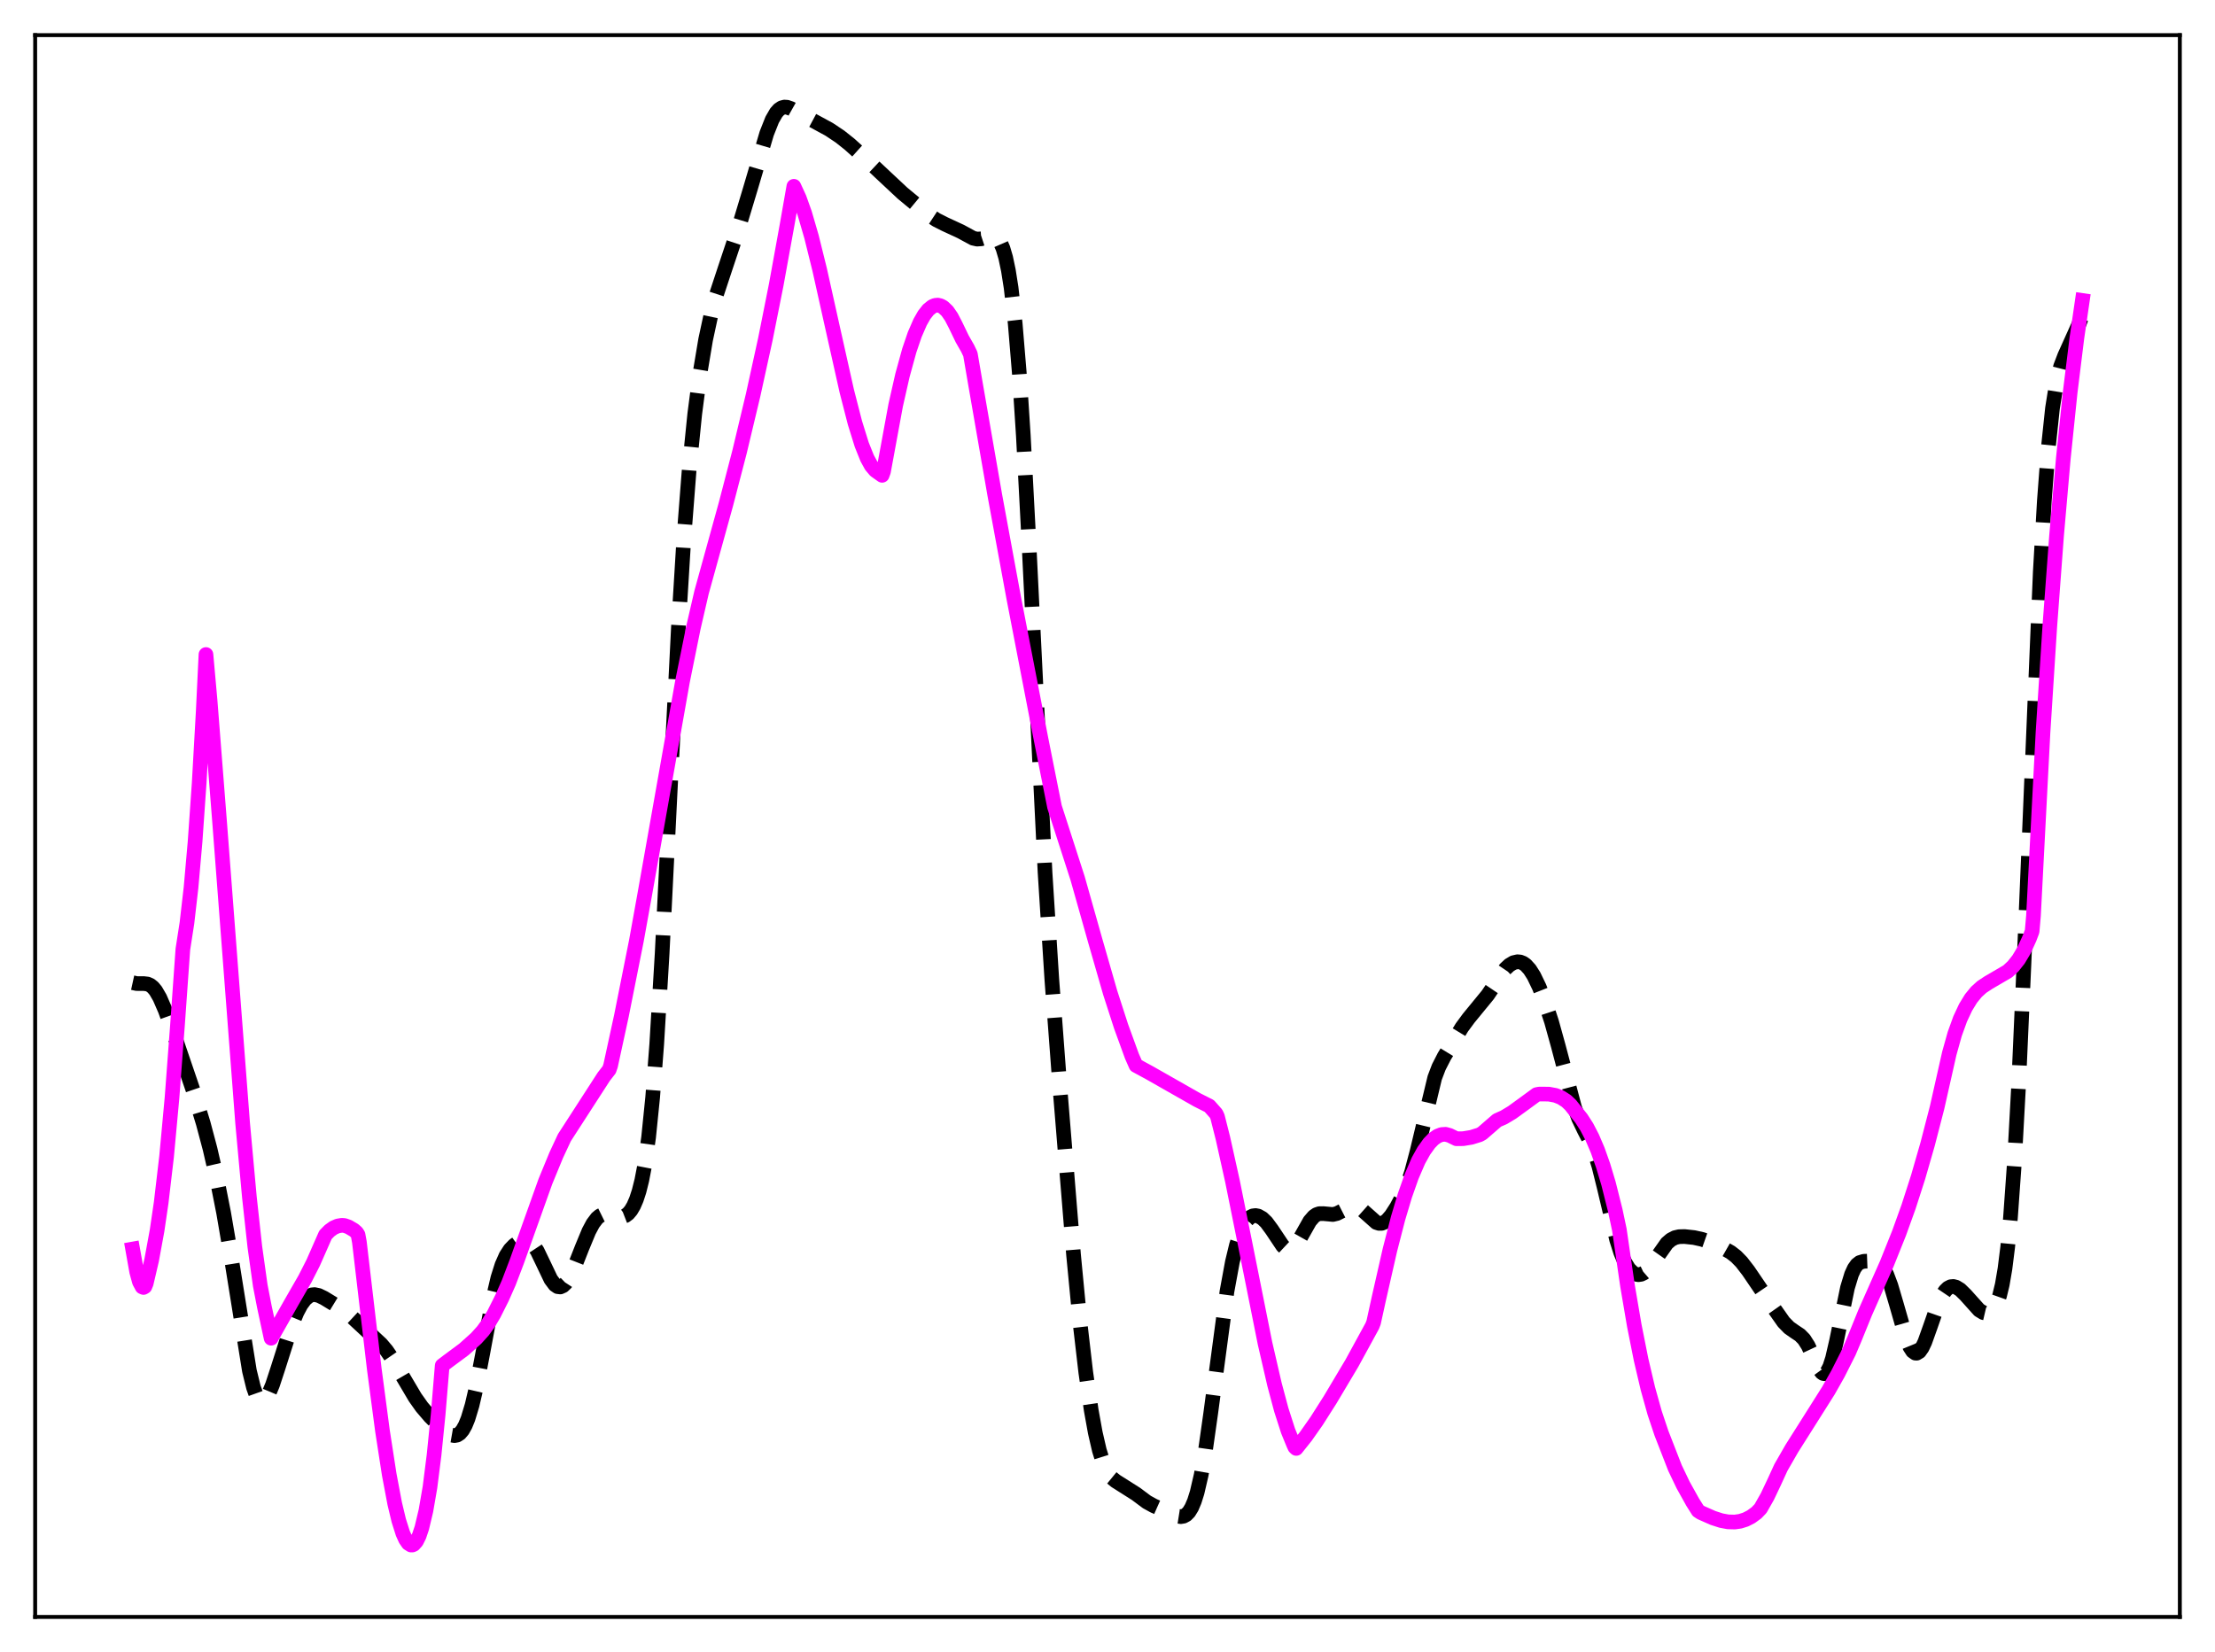 <?xml version="1.0" encoding="utf-8" standalone="no"?>
<!DOCTYPE svg PUBLIC "-//W3C//DTD SVG 1.1//EN"
  "http://www.w3.org/Graphics/SVG/1.1/DTD/svg11.dtd">
<svg xmlns:xlink="http://www.w3.org/1999/xlink" width="453.6pt" height="338.4pt" viewBox="0 0 453.6 338.4" xmlns="http://www.w3.org/2000/svg" version="1.1">
 <defs>
  <style type="text/css">*{stroke-linejoin: round; stroke-linecap: butt}</style>
 </defs>
 <g id="figure_1">
  <g id="patch_1">
   <path d="M 0 338.4 
L 453.6 338.4 
L 453.6 0 
L 0 0 
z
" style="fill: #ffffff"/>
  </g>
  <g id="axes_1">
   <g id="patch_2">
    <path d="M 7.2 331.2 
L 446.4 331.2 
L 446.4 7.2 
L 7.2 7.2 
z
" style="fill: #ffffff"/>
   </g>
   <g id="matplotlib.axis_1"/>
   <g id="matplotlib.axis_2"/>
   <g id="line2d_1">
    <path d="M 27.164 201.286 
L 27.998 201.468 
L 29.388 201.465 
L 30.222 201.563 
L 30.778 201.809 
L 31.334 202.256 
L 31.89 202.93 
L 32.725 204.367 
L 33.837 206.933 
L 35.783 212.296 
L 39.676 223.72 
L 41.622 230.104 
L 43.012 235.325 
L 44.402 241.374 
L 45.793 248.415 
L 47.183 256.539 
L 51.076 280.791 
L 51.91 284.196 
L 52.466 285.751 
L 53.022 286.699 
L 53.578 287.051 
L 53.856 287.015 
L 54.412 286.561 
L 54.968 285.661 
L 55.802 283.673 
L 56.914 280.286 
L 59.695 271.536 
L 60.807 268.829 
L 61.641 267.262 
L 62.475 266.132 
L 63.309 265.45 
L 63.866 265.231 
L 64.422 265.178 
L 65.256 265.352 
L 66.368 265.889 
L 70.261 268.265 
L 71.651 269.375 
L 78.046 275.313 
L 79.158 276.627 
L 80.548 278.655 
L 82.495 281.997 
L 84.997 286.228 
L 86.387 288.194 
L 88.056 290.146 
L 90.558 292.64 
L 91.67 293.536 
L 92.504 293.965 
L 93.06 294.062 
L 93.616 293.958 
L 94.172 293.601 
L 94.729 292.947 
L 95.285 291.954 
L 95.841 290.593 
L 96.675 287.834 
L 97.509 284.261 
L 98.899 276.985 
L 100.846 266.491 
L 101.958 261.752 
L 102.792 259.112 
L 103.626 257.223 
L 104.46 255.938 
L 105.294 255.072 
L 106.128 254.477 
L 106.963 254.112 
L 107.519 254.028 
L 108.075 254.118 
L 108.631 254.422 
L 109.187 254.967 
L 110.021 256.233 
L 111.133 258.546 
L 112.802 262.044 
L 113.636 263.167 
L 114.192 263.548 
L 114.748 263.613 
L 115.304 263.367 
L 115.86 262.831 
L 116.694 261.55 
L 117.528 259.801 
L 119.197 255.557 
L 120.587 252.202 
L 121.421 250.637 
L 122.255 249.533 
L 122.811 249.063 
L 123.367 248.79 
L 124.201 248.687 
L 125.314 248.907 
L 126.704 249.25 
L 127.538 249.216 
L 128.094 249 
L 128.65 248.581 
L 129.206 247.923 
L 129.762 246.98 
L 130.318 245.695 
L 130.874 243.992 
L 131.431 241.766 
L 131.987 238.883 
L 132.821 232.993 
L 133.655 224.778 
L 134.489 213.88 
L 135.601 195.231 
L 137.269 161.48 
L 138.938 128.369 
L 140.05 110.182 
L 141.162 95.837 
L 142.274 84.792 
L 143.386 76.243 
L 144.499 69.583 
L 145.611 64.408 
L 146.723 60.332 
L 148.391 55.276 
L 151.172 46.937 
L 153.674 38.632 
L 157.011 27.337 
L 158.123 24.532 
L 158.957 23.085 
L 159.513 22.456 
L 160.069 22.082 
L 160.625 21.931 
L 161.181 21.963 
L 162.015 22.255 
L 163.684 23.197 
L 166.464 24.683 
L 169.801 26.496 
L 172.025 27.981 
L 173.971 29.529 
L 177.03 32.278 
L 184.815 39.564 
L 190.098 43.939 
L 191.766 45.038 
L 193.435 45.885 
L 196.771 47.429 
L 199.274 48.791 
L 200.108 48.977 
L 200.942 48.919 
L 202.332 48.461 
L 203.166 48.295 
L 203.722 48.405 
L 204.278 48.801 
L 204.834 49.585 
L 205.391 50.864 
L 205.947 52.755 
L 206.503 55.395 
L 207.059 58.927 
L 207.893 66.221 
L 208.727 76.266 
L 209.561 89.211 
L 210.673 110.405 
L 214.01 178.713 
L 215.4 200.633 
L 217.068 222.94 
L 219.849 257.052 
L 221.239 271.529 
L 222.351 281.108 
L 223.463 288.849 
L 224.298 293.47 
L 225.132 297.086 
L 225.966 299.746 
L 226.8 301.551 
L 227.634 302.679 
L 228.468 303.362 
L 232.639 306.004 
L 234.863 307.664 
L 236.254 308.429 
L 240.98 310.527 
L 241.814 310.661 
L 242.371 310.568 
L 242.927 310.267 
L 243.483 309.696 
L 244.039 308.788 
L 244.595 307.48 
L 245.151 305.714 
L 245.985 302.116 
L 246.819 297.366 
L 247.931 289.529 
L 251.268 264.514 
L 252.38 258.465 
L 253.214 255.019 
L 254.048 252.451 
L 254.883 250.671 
L 255.439 249.87 
L 255.995 249.342 
L 256.551 249.056 
L 257.107 248.98 
L 257.663 249.087 
L 258.497 249.556 
L 259.331 250.356 
L 260.443 251.861 
L 262.668 255.192 
L 263.224 255.712 
L 263.78 255.971 
L 264.336 255.929 
L 264.892 255.575 
L 265.448 254.937 
L 266.282 253.581 
L 268.229 250.131 
L 269.063 249.168 
L 269.619 248.789 
L 270.175 248.602 
L 271.009 248.589 
L 272.955 248.769 
L 273.79 248.569 
L 274.902 248.005 
L 276.292 247.253 
L 277.126 247.064 
L 277.682 247.121 
L 278.238 247.339 
L 279.072 247.935 
L 281.853 250.406 
L 282.409 250.588 
L 282.965 250.575 
L 283.521 250.353 
L 284.077 249.93 
L 284.911 248.969 
L 286.024 247.24 
L 287.136 245.137 
L 288.248 242.536 
L 289.082 240.053 
L 290.194 235.857 
L 293.809 220.767 
L 294.643 218.58 
L 295.755 216.403 
L 299.37 210.456 
L 300.76 208.568 
L 304.653 203.82 
L 308.267 198.468 
L 309.101 197.686 
L 309.935 197.187 
L 310.77 196.995 
L 311.326 197.052 
L 311.882 197.268 
L 312.438 197.655 
L 313.272 198.572 
L 314.106 199.885 
L 315.218 202.19 
L 316.331 205.017 
L 317.721 209.236 
L 319.111 214.249 
L 322.448 226.858 
L 323.282 229.107 
L 324.394 231.429 
L 325.784 234.138 
L 326.618 236.234 
L 327.452 238.932 
L 328.564 243.408 
L 331.067 253.946 
L 331.901 256.567 
L 332.735 258.533 
L 333.569 259.885 
L 334.403 260.707 
L 334.96 260.999 
L 335.516 261.101 
L 336.072 261.019 
L 336.628 260.756 
L 337.462 260.036 
L 338.296 258.987 
L 341.355 254.658 
L 342.189 253.94 
L 343.023 253.509 
L 343.857 253.315 
L 344.969 253.285 
L 346.915 253.496 
L 348.584 253.866 
L 350.252 254.453 
L 353.032 255.723 
L 354.423 256.516 
L 355.535 257.379 
L 356.647 258.521 
L 358.037 260.32 
L 362.208 266.455 
L 365.266 270.808 
L 366.379 271.95 
L 367.491 272.735 
L 368.603 273.473 
L 369.437 274.322 
L 370.271 275.628 
L 371.383 278.003 
L 372.496 280.36 
L 373.052 281.122 
L 373.33 281.324 
L 373.608 281.381 
L 373.886 281.279 
L 374.164 281.009 
L 374.72 279.946 
L 375.276 278.213 
L 376.11 274.602 
L 378.335 263.783 
L 379.169 261.042 
L 379.725 259.826 
L 380.281 259.046 
L 380.837 258.61 
L 381.671 258.357 
L 383.061 258.305 
L 384.174 258.454 
L 384.73 258.726 
L 385.286 259.226 
L 385.842 260.011 
L 386.398 261.111 
L 387.232 263.337 
L 388.344 267.114 
L 390.291 273.882 
L 391.125 275.923 
L 391.681 276.777 
L 392.237 277.167 
L 392.515 277.18 
L 393.071 276.846 
L 393.627 276.057 
L 394.183 274.88 
L 395.295 271.764 
L 396.964 266.972 
L 397.798 265.217 
L 398.354 264.392 
L 398.91 263.845 
L 399.466 263.56 
L 400.022 263.508 
L 400.578 263.653 
L 401.412 264.166 
L 402.524 265.254 
L 405.305 268.355 
L 406.139 268.864 
L 406.695 268.994 
L 407.251 268.925 
L 407.807 268.618 
L 408.363 268.006 
L 408.92 266.99 
L 409.476 265.428 
L 410.032 263.132 
L 410.588 259.882 
L 411.144 255.446 
L 411.7 249.612 
L 412.534 237.911 
L 413.368 222.586 
L 414.48 197.371 
L 417.817 117.154 
L 418.651 102.632 
L 419.485 91.523 
L 420.319 83.621 
L 421.154 78.377 
L 421.988 75.048 
L 422.822 72.859 
L 425.88 66.066 
L 426.436 64.545 
L 426.436 64.545 
" clip-path="url(#pced8b48cff)" style="fill: none; stroke-dasharray: 11.1,4.8; stroke-dashoffset: 0; stroke: #000000; stroke-width: 3"/>
   </g>
   <g id="line2d_2">
    <path d="M 27.164 255.846 
L 27.998 260.533 
L 28.554 262.564 
L 29.11 263.601 
L 29.388 263.717 
L 29.666 263.554 
L 29.944 262.878 
L 31.056 258.116 
L 32.168 252.044 
L 33.003 246.359 
L 34.115 236.887 
L 35.227 224.843 
L 36.339 210.071 
L 37.451 194.427 
L 38.285 189.059 
L 39.12 181.808 
L 39.954 172.348 
L 40.788 160.391 
L 41.622 145.613 
L 42.178 134.068 
L 43.012 143.385 
L 44.959 168.223 
L 49.685 230.04 
L 51.076 245.241 
L 52.188 255.399 
L 53.3 263.333 
L 54.134 267.64 
L 55.524 274.115 
L 59.695 266.763 
L 62.475 261.923 
L 64.144 258.637 
L 65.812 254.848 
L 66.646 252.948 
L 67.48 252.092 
L 68.314 251.49 
L 69.148 251.127 
L 69.983 250.986 
L 70.539 251.024 
L 71.373 251.314 
L 72.485 251.973 
L 73.041 252.462 
L 73.319 252.913 
L 73.597 254.421 
L 76.656 280.485 
L 78.324 293.075 
L 79.714 302.065 
L 80.826 307.955 
L 81.66 311.45 
L 82.495 314.08 
L 83.051 315.318 
L 83.607 316.123 
L 84.163 316.473 
L 84.441 316.472 
L 84.719 316.351 
L 85.275 315.736 
L 85.831 314.613 
L 86.387 312.961 
L 87.221 309.455 
L 88.056 304.618 
L 88.89 298.029 
L 89.724 289.751 
L 90.558 279.713 
L 91.67 278.871 
L 95.007 276.396 
L 97.509 274.15 
L 98.899 272.613 
L 100.011 271.076 
L 101.124 269.212 
L 102.792 265.89 
L 104.182 262.748 
L 105.85 258.368 
L 111.689 242.006 
L 113.914 236.605 
L 115.582 233.022 
L 123.645 220.543 
L 124.757 219.112 
L 125.036 218.3 
L 127.26 208.063 
L 130.318 192.722 
L 131.987 183.476 
L 139.772 139.55 
L 141.996 128.564 
L 143.665 121.339 
L 148.669 103.239 
L 151.45 92.546 
L 154.23 80.911 
L 156.733 69.493 
L 158.957 58.346 
L 161.181 46.081 
L 162.572 38.161 
L 163.684 40.59 
L 164.796 43.712 
L 166.186 48.498 
L 167.854 55.229 
L 170.357 66.47 
L 173.415 80.131 
L 175.084 86.622 
L 176.474 91.09 
L 177.586 93.864 
L 178.42 95.389 
L 179.254 96.376 
L 180.645 97.361 
L 180.923 96.595 
L 183.425 82.99 
L 184.815 76.863 
L 186.205 71.808 
L 187.318 68.54 
L 188.43 65.978 
L 189.264 64.517 
L 190.098 63.45 
L 190.932 62.778 
L 191.488 62.55 
L 192.044 62.498 
L 192.6 62.625 
L 193.157 62.931 
L 193.991 63.726 
L 194.825 64.928 
L 195.659 66.538 
L 197.049 69.42 
L 198.161 71.367 
L 198.717 72.536 
L 199.83 79.026 
L 203.722 101.425 
L 207.615 122.56 
L 213.176 151.341 
L 215.956 165.281 
L 220.683 179.924 
L 224.298 192.721 
L 227.356 203.345 
L 229.58 210.232 
L 231.805 216.349 
L 232.639 218.241 
L 235.419 219.75 
L 245.151 225.286 
L 247.653 226.552 
L 249.044 228.127 
L 249.322 228.735 
L 250.434 233.135 
L 252.38 241.891 
L 254.883 254.299 
L 259.053 275.139 
L 261 283.579 
L 262.39 288.779 
L 263.78 293.104 
L 264.892 295.824 
L 265.17 296.433 
L 265.448 296.688 
L 267.395 294.245 
L 269.619 291.079 
L 272.399 286.707 
L 276.848 279.235 
L 281.019 271.596 
L 281.297 270.876 
L 282.409 265.805 
L 284.633 256.031 
L 286.302 249.554 
L 287.692 244.906 
L 289.082 240.958 
L 290.472 237.735 
L 291.585 235.731 
L 292.697 234.179 
L 293.531 233.317 
L 294.365 232.72 
L 295.199 232.393 
L 296.033 232.34 
L 296.867 232.571 
L 298.258 233.255 
L 299.648 233.238 
L 301.316 232.961 
L 302.984 232.444 
L 303.54 232.13 
L 306.599 229.478 
L 307.989 228.863 
L 309.657 227.86 
L 312.16 226.046 
L 314.662 224.211 
L 315.218 224.102 
L 317.165 224.112 
L 318.555 224.368 
L 319.667 224.81 
L 320.779 225.526 
L 321.613 226.32 
L 323.838 229.1 
L 324.95 230.834 
L 326.062 232.977 
L 327.174 235.585 
L 328.286 238.714 
L 329.399 242.421 
L 330.789 247.959 
L 331.623 251.894 
L 333.291 263.367 
L 334.681 271.528 
L 336.072 278.513 
L 337.462 284.431 
L 338.852 289.413 
L 340.242 293.568 
L 343.023 300.711 
L 344.691 304.198 
L 346.637 307.693 
L 347.75 309.458 
L 348.306 309.826 
L 350.808 310.931 
L 352.476 311.468 
L 353.867 311.726 
L 355.257 311.765 
L 356.369 311.605 
L 357.481 311.253 
L 358.593 310.684 
L 359.706 309.871 
L 360.54 308.999 
L 361.93 306.546 
L 363.32 303.615 
L 364.71 300.582 
L 366.935 296.712 
L 370.271 291.439 
L 374.442 284.831 
L 376.388 281.385 
L 378.613 276.975 
L 379.725 274.363 
L 381.949 268.883 
L 386.398 258.842 
L 388.9 252.596 
L 390.847 247.188 
L 392.793 241.146 
L 394.739 234.392 
L 396.686 226.867 
L 398.076 220.706 
L 399.188 215.77 
L 400.3 211.795 
L 401.412 208.717 
L 402.524 206.337 
L 403.637 204.52 
L 404.749 203.162 
L 405.861 202.159 
L 407.251 201.243 
L 411.144 198.97 
L 412.256 197.937 
L 413.368 196.537 
L 414.48 194.673 
L 415.593 192.236 
L 416.149 190.767 
L 416.427 187.574 
L 418.373 150.117 
L 419.763 128.38 
L 421.154 109.74 
L 422.544 93.842 
L 423.934 80.429 
L 425.324 69.173 
L 426.436 61.547 
L 426.436 61.547 
" clip-path="url(#pced8b48cff)" style="fill: none; stroke: #ff00ff; stroke-width: 3; stroke-linecap: square"/>
   </g>
   <g id="patch_3">
    <path d="M 7.2 331.2 
L 7.2 7.2 
" style="fill: none; stroke: #000000; stroke-width: 0.8; stroke-linejoin: miter; stroke-linecap: square"/>
   </g>
   <g id="patch_4">
    <path d="M 446.4 331.2 
L 446.4 7.2 
" style="fill: none; stroke: #000000; stroke-width: 0.8; stroke-linejoin: miter; stroke-linecap: square"/>
   </g>
   <g id="patch_5">
    <path d="M 7.2 331.2 
L 446.4 331.2 
" style="fill: none; stroke: #000000; stroke-width: 0.8; stroke-linejoin: miter; stroke-linecap: square"/>
   </g>
   <g id="patch_6">
    <path d="M 7.2 7.2 
L 446.4 7.2 
" style="fill: none; stroke: #000000; stroke-width: 0.8; stroke-linejoin: miter; stroke-linecap: square"/>
   </g>
  </g>
 </g>
 <defs>
  <clipPath id="pced8b48cff">
   <rect x="7.2" y="7.2" width="439.2" height="324"/>
  </clipPath>
 </defs>
</svg>
